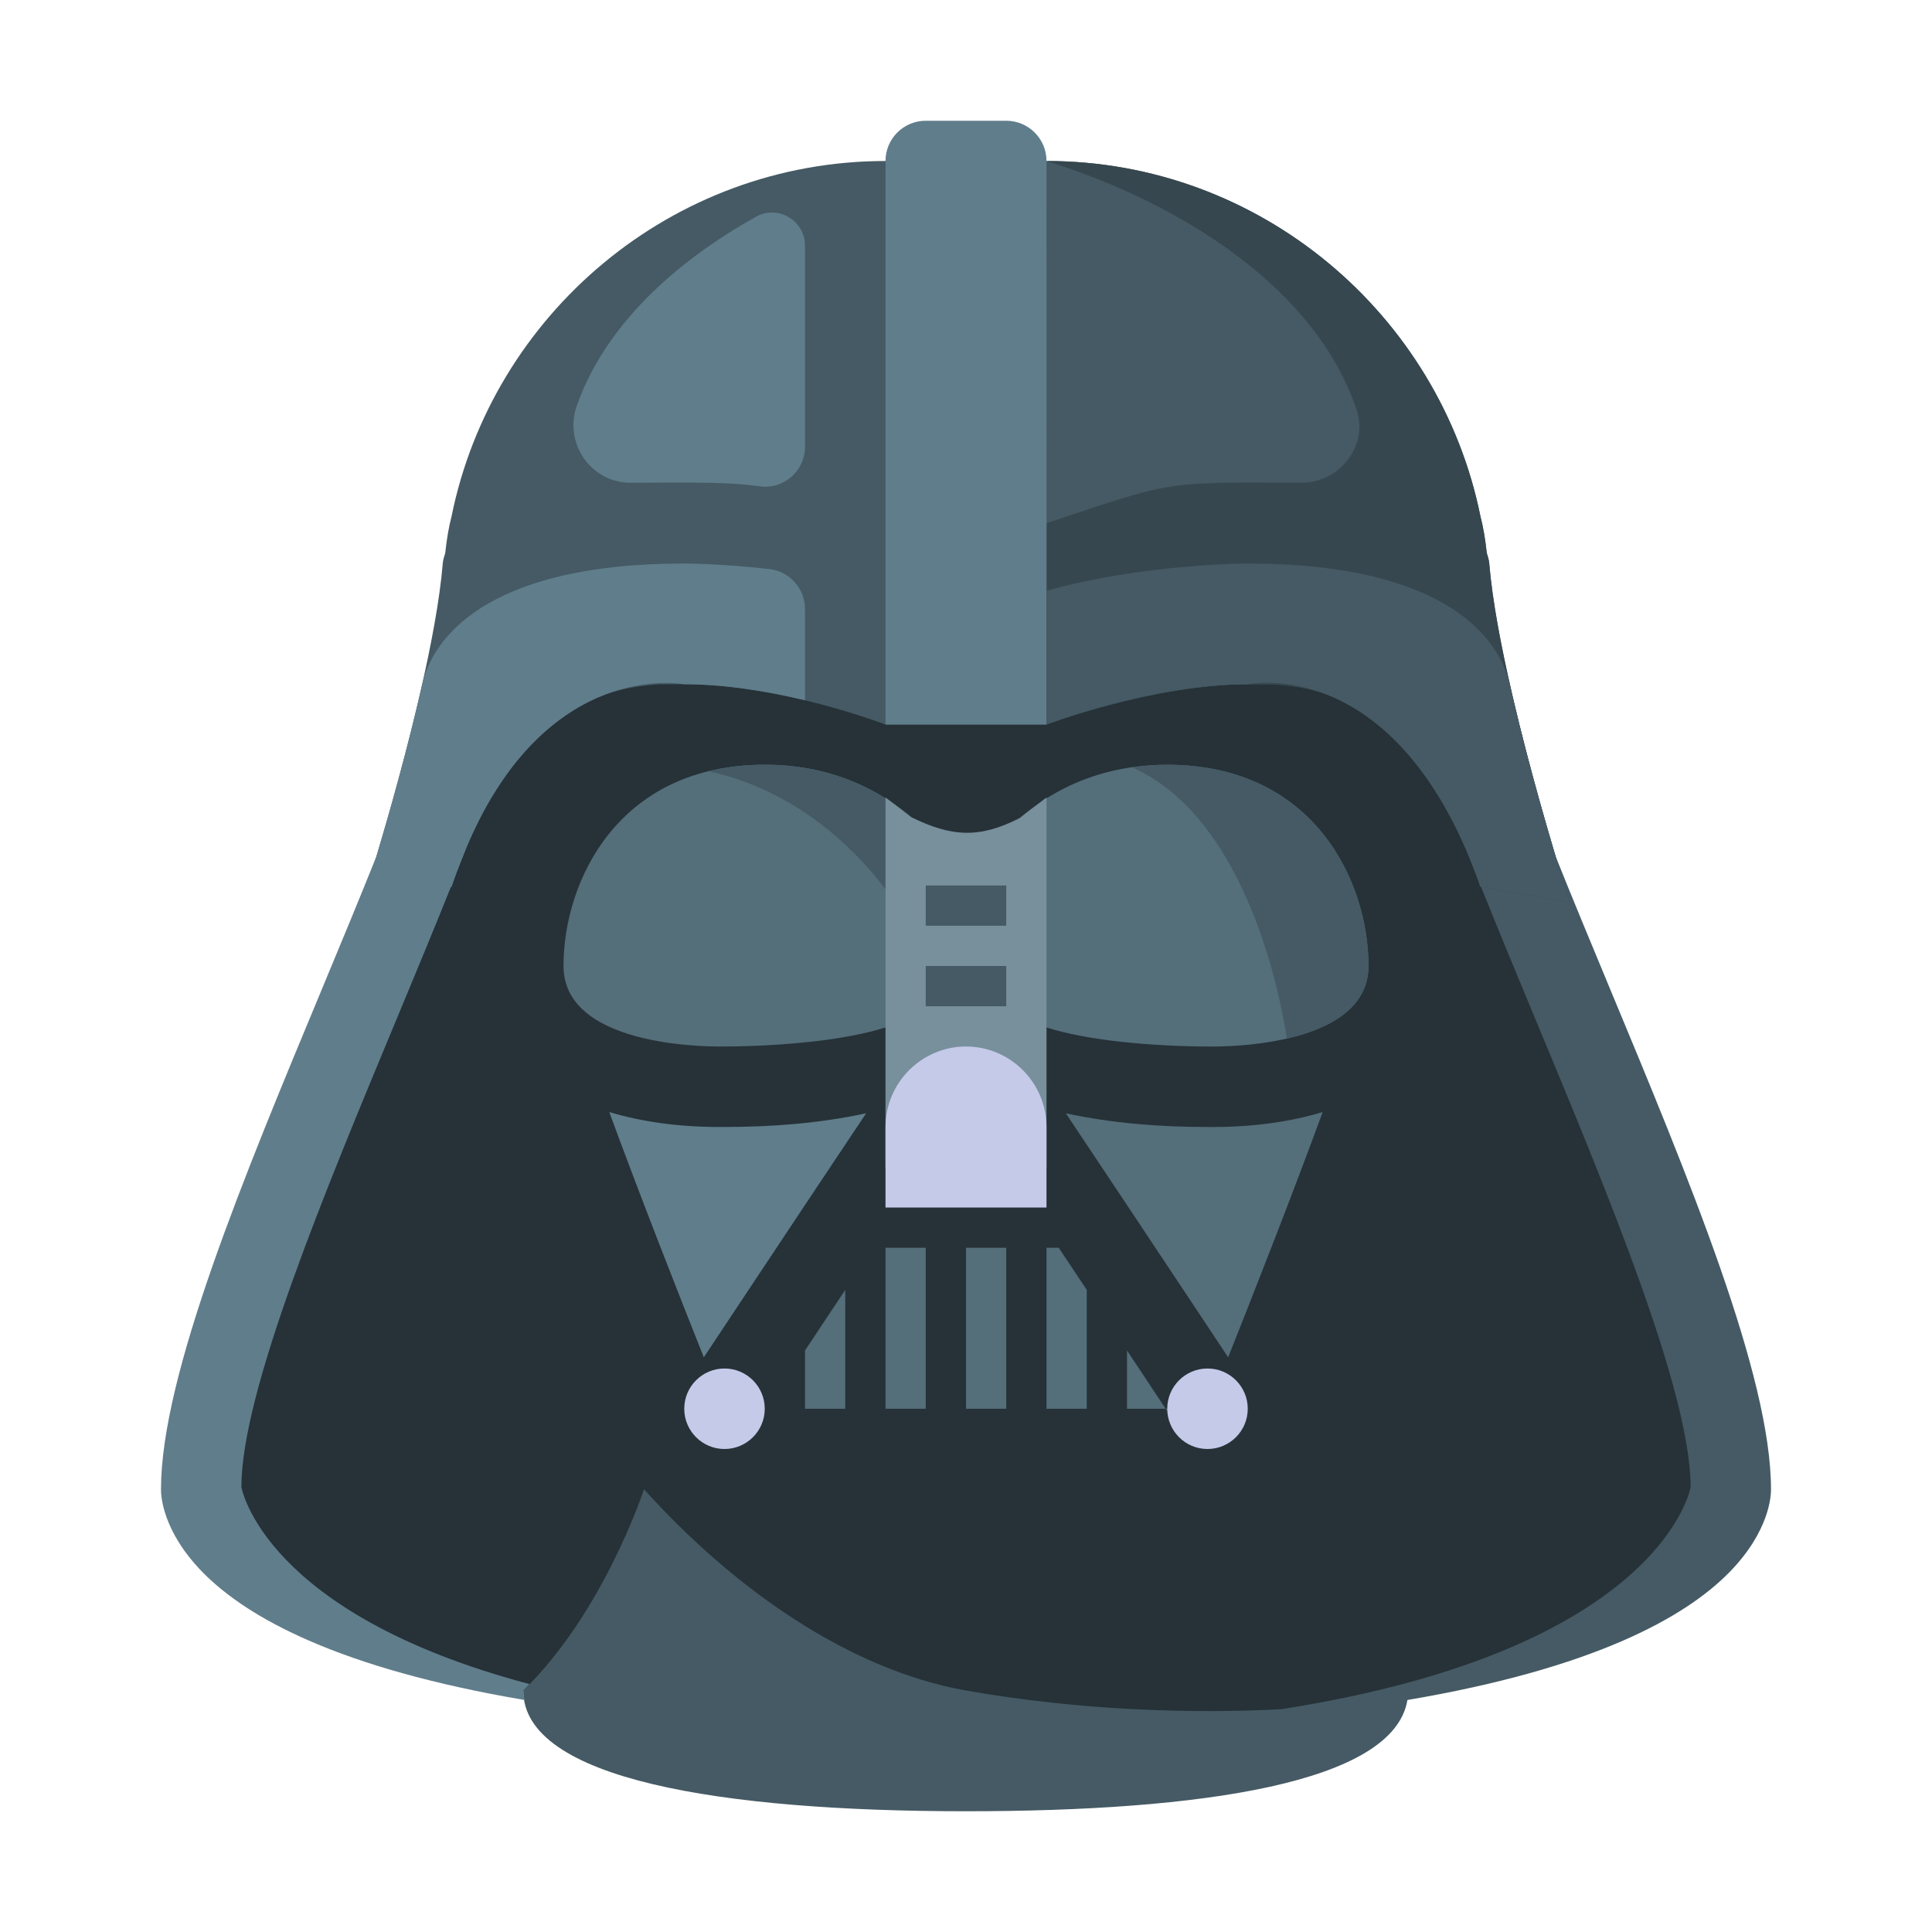 <svg xmlns="http://www.w3.org/2000/svg" viewBox="0 0 48 48" width="500px" height="500px"><path fill="#263238" d="M13,16h11h11l8,20v2c0,0-4.813,4-8,4c-3.438,2-11,2.017-11,2.017S16.062,43.75,13,42c-1.438,0-8-2.563-8-4s0-2,0-2L13,16z"/><path fill="#455a64" d="M44,37c0-2.825-2.049-7.746-4.029-12.504c-0.453-1.089-0.907-2.182-1.323-3.222c-0.02-0.067-0.039-0.128-0.06-0.2c-0.003-0.01-0.006-0.022-0.009-0.032c-0.04-0.135-0.082-0.28-0.126-0.43c-0.014-0.047-0.028-0.096-0.042-0.145c-0.039-0.135-0.079-0.275-0.119-0.418c-0.011-0.039-0.022-0.077-0.033-0.117c-0.051-0.181-0.102-0.368-0.154-0.56c-0.011-0.042-0.023-0.085-0.034-0.127c-0.042-0.155-0.084-0.313-0.126-0.473c-0.015-0.057-0.03-0.113-0.044-0.17c-0.053-0.203-0.105-0.408-0.156-0.615c-0.003-0.013-0.006-0.026-0.009-0.039c-0.048-0.193-0.094-0.387-0.14-0.581c-0.014-0.06-0.028-0.119-0.041-0.179C37.292,16.05,37.076,14.913,37,14c-0.009-0.107-0.039-0.177-0.062-0.262c-0.036-0.345-0.089-0.646-0.156-0.906C35.768,7.811,31.308,4,26,4h-4c-5.308,0-9.768,3.811-10.782,8.832c-0.068,0.261-0.12,0.561-0.156,0.906C11.039,13.823,11.009,13.893,11,14c-0.076,0.913-0.292,2.05-0.554,3.189c-0.014,0.06-0.027,0.119-0.041,0.179c-0.046,0.194-0.092,0.388-0.14,0.581c-0.003,0.013-0.006,0.026-0.009,0.039c-0.051,0.207-0.104,0.413-0.156,0.615c-0.015,0.057-0.03,0.113-0.044,0.17c-0.042,0.16-0.084,0.318-0.126,0.473c-0.011,0.042-0.023,0.085-0.034,0.127c-0.052,0.192-0.104,0.379-0.154,0.56c-0.011,0.04-0.022,0.078-0.033,0.117c-0.041,0.144-0.08,0.284-0.119,0.418c-0.014,0.049-0.028,0.097-0.042,0.145c-0.043,0.15-0.086,0.294-0.126,0.43c-0.003,0.01-0.006,0.022-0.009,0.032c-0.044,0.149-0.085,0.286-0.124,0.414c-0.01,0.032-0.019,0.063-0.028,0.093c-0.031,0.102-0.06,0.197-0.086,0.282c-0.005,0.016-0.01,0.033-0.015,0.048c-0.03,0.096-0.056,0.179-0.078,0.25c-0.006,0.021-0.011,0.036-0.017,0.054c-0.016,0.052-0.032,0.1-0.042,0.131c-0.002,0.006-0.005,0.014-0.006,0.02C9.007,22.393,9,22.417,9,22.417l2.219-0.385c0.21-0.639,0.451-1.182,0.691-1.675c1.466-3.023,3.434-3.272,4.448-3.356H17c2.417,0,5,1,5,1h4c0,0,2.667-1,5-1h0.642c1.014,0.084,2.858,0.25,4.448,3.356c0.104,0.202,0.202,0.423,0.299,0.648c0.06,0.155,0.127,0.32,0.189,0.479c0.068,0.18,0.138,0.353,0.203,0.549l0.016,0.003c0.408,1.019,0.856,2.099,1.327,3.231c1.816,4.363,3.876,9.31,3.879,11.679c-0.005,0.033-0.717,4.041-10.169,5.518C29.726,42.578,26.878,42.509,24,42c-2.91-0.514-5.781-2.536-8-5c0,0-1,3.063-3,5c0,2.209,4.925,3,11,3c5.853,0,10.625-0.7,10.967-2.764c4.615-0.783,6.887-2.043,7.993-3.168C43.966,38.046,44.003,37.152,44,37z"/><path fill="#546e7a" d="M29,19c-3.625,0-5,3-5,3l1,3c1.031,1.031,5,1,5,1s4,0.125,4-2S32.625,19,29,19z M19,18.999c-3.625,0-5,2.875-5,5s4,2,4,2s3.969,0.031,5-1l1-3C24,21.998,22.625,18.999,19,18.999z M29.978,27.999l-0.016,0c-1.126,0-2.324-0.089-3.482-0.34c0.902,1.35,2.019,3.03,3.147,4.728c0.297,0.447,0.593,0.894,0.886,1.335c0.589-1.479,1.575-3.981,2.349-6.094C32.074,27.866,31.16,28,30.124,28C30.059,28,30.01,27.999,29.978,27.999z M20,33.552V35h1v-2.953c-0.317,0.477-0.637,0.959-0.961,1.446L20,33.552z M28,35h0.961c-0.324-0.488-0.644-0.971-0.961-1.448V35z M29,35.059V35h-0.039C28.974,35.02,28.987,35.039,29,35.059z M22,35h1v-4h-1V35z M26,31v4h1v-2.954c-0.24-0.361-0.467-0.703-0.696-1.046H26z M24,35h1v-4h-1V35z"/><path fill="#455a64" d="M19 18.999c-.507 0-.965.061-1.387.164 3.448.756 5.258 3.989 5.387 4.839.159-.125.302-.236.449-.351L24 21.999C24 21.998 22.625 18.999 19 18.999zM29 19c-.307 0-.591.028-.866.067 2.86 1.276 3.691 5.761 3.838 6.735C32.981 25.571 34 25.072 34 24 34 21.875 32.625 19 29 19z"/><path fill="#78909c" d="M26,29h-4v-9.188l0.636,0.489c1.011,0.496,1.699,0.534,2.702,0.022L26,19.813V29z"/><path fill="#37474f" d="M38.984,22.366c-0.002-0.005-0.004-0.013-0.006-0.02c-0.01-0.031-0.025-0.08-0.042-0.131c-0.006-0.018-0.011-0.034-0.017-0.054c-0.022-0.07-0.048-0.154-0.078-0.25c-0.005-0.015-0.01-0.033-0.015-0.048c-0.026-0.085-0.055-0.181-0.086-0.282c-0.009-0.031-0.019-0.061-0.028-0.093c-0.039-0.128-0.08-0.265-0.124-0.414c-0.003-0.01-0.006-0.022-0.009-0.032c-0.04-0.135-0.082-0.28-0.126-0.43c-0.014-0.047-0.028-0.096-0.042-0.145c-0.039-0.135-0.079-0.275-0.119-0.418c-0.011-0.039-0.022-0.077-0.033-0.117c-0.051-0.181-0.102-0.368-0.154-0.56c-0.011-0.042-0.023-0.085-0.034-0.127c-0.042-0.155-0.084-0.313-0.126-0.473c-0.015-0.057-0.03-0.113-0.044-0.17c-0.053-0.203-0.105-0.408-0.156-0.615c-0.003-0.013-0.006-0.026-0.009-0.039c-0.048-0.193-0.094-0.387-0.14-0.581c-0.014-0.06-0.028-0.119-0.041-0.179C37.292,16.05,37.076,14.913,37,14c-0.009-0.107-0.039-0.177-0.062-0.262c-0.036-0.345-0.089-0.646-0.156-0.906C35.768,7.811,31.308,4,26,4c3.463,1.079,6.733,3.241,7.707,6.189c0.296,0.897-0.436,1.811-1.38,1.805C28.838,11.975,29.132,11.956,26,13v5c0,0,2.667-1,5-1c0.204,0,0.421,0,0.642,0c1.014,0.084,2.941,0.333,4.448,3.356c0.245,0.491,0.481,1.036,0.691,1.675L39,22.417C39,22.417,38.993,22.393,38.984,22.366z"/><path fill="#455a64" d="M23,22v1h2v-1H23z M23,25h2v-1h-2V25z"/><path fill="#c5cae9" d="M18,34c-0.552,0-1,0.448-1,1c0,0.552,0.448,1,1,1s1-0.448,1-1C19,34.448,18.552,34,18,34z M24,26c-1.1,0-2,0.9-2,2v2h4v-2C26,26.9,25.1,26,24,26z M30,34c-0.552,0-1,0.448-1,1c0,0.552,0.448,1,1,1s1-0.448,1-1C31,34.448,30.552,34,30,34z"/><path fill="#607d8b" d="M25,3h-2c-0.552,0-1,0.448-1,1v14h4V4C26,3.448,25.552,3,25,3z M15.677,11.994c1.657-0.009,2.461-0.017,3.185,0.088C19.464,12.171,20,11.705,20,11.098V6.102c0-0.622-0.671-1.022-1.214-0.719c-2.075,1.159-3.769,2.748-4.455,4.695C14.001,11.014,14.684,12,15.677,11.994z M18.022,27.999C17.99,27.999,17.941,28,17.876,28c-1.037,0-1.95-0.134-2.739-0.372c0.775,2.113,1.76,4.615,2.349,6.094c0.292-0.441,0.589-0.888,0.886-1.335c1.128-1.699,2.245-3.379,3.147-4.728c-1.158,0.251-2.356,0.34-3.482,0.34L18.022,27.999z M11.203,22.034l0.016-0.003c0.092-0.276,0.191-0.523,0.29-0.77c0.035-0.09,0.073-0.185,0.108-0.274C13.605,16.383,16.913,16.988,17,17c1.043,0,2.116,0.186,3,0.398v-2.266c0-0.506-0.38-0.937-0.883-0.994C17.89,14.001,17,14,17,14c-5,0-6.268,1.924-6.51,3c-0.361,1.6-0.824,3.225-1.137,4.273c-0.416,1.041-0.87,2.134-1.323,3.223C6.049,29.254,4,34.175,4,37c-0.003,0.152,0.034,1.046,1.04,2.068c1.107,1.125,3.378,2.385,7.994,3.168C13.02,42.158,13,42.082,13,42c0.053-0.051,0.103-0.107,0.154-0.16c-6.602-1.75-7.153-4.868-7.157-4.897C6,34.574,8.06,29.628,9.876,25.265C10.347,24.133,10.795,23.053,11.203,22.034z"/><path fill="#455a64" d="M37.51,17C37.268,15.924,36,14,31,14c0,0-2.568,0-5,0.677V18c0,0,2.583-1,5-1c0.093-0.013,3.75-0.75,5.781,5.031L39,22.417C39,22.417,38.111,19.666,37.51,17z"/></svg>